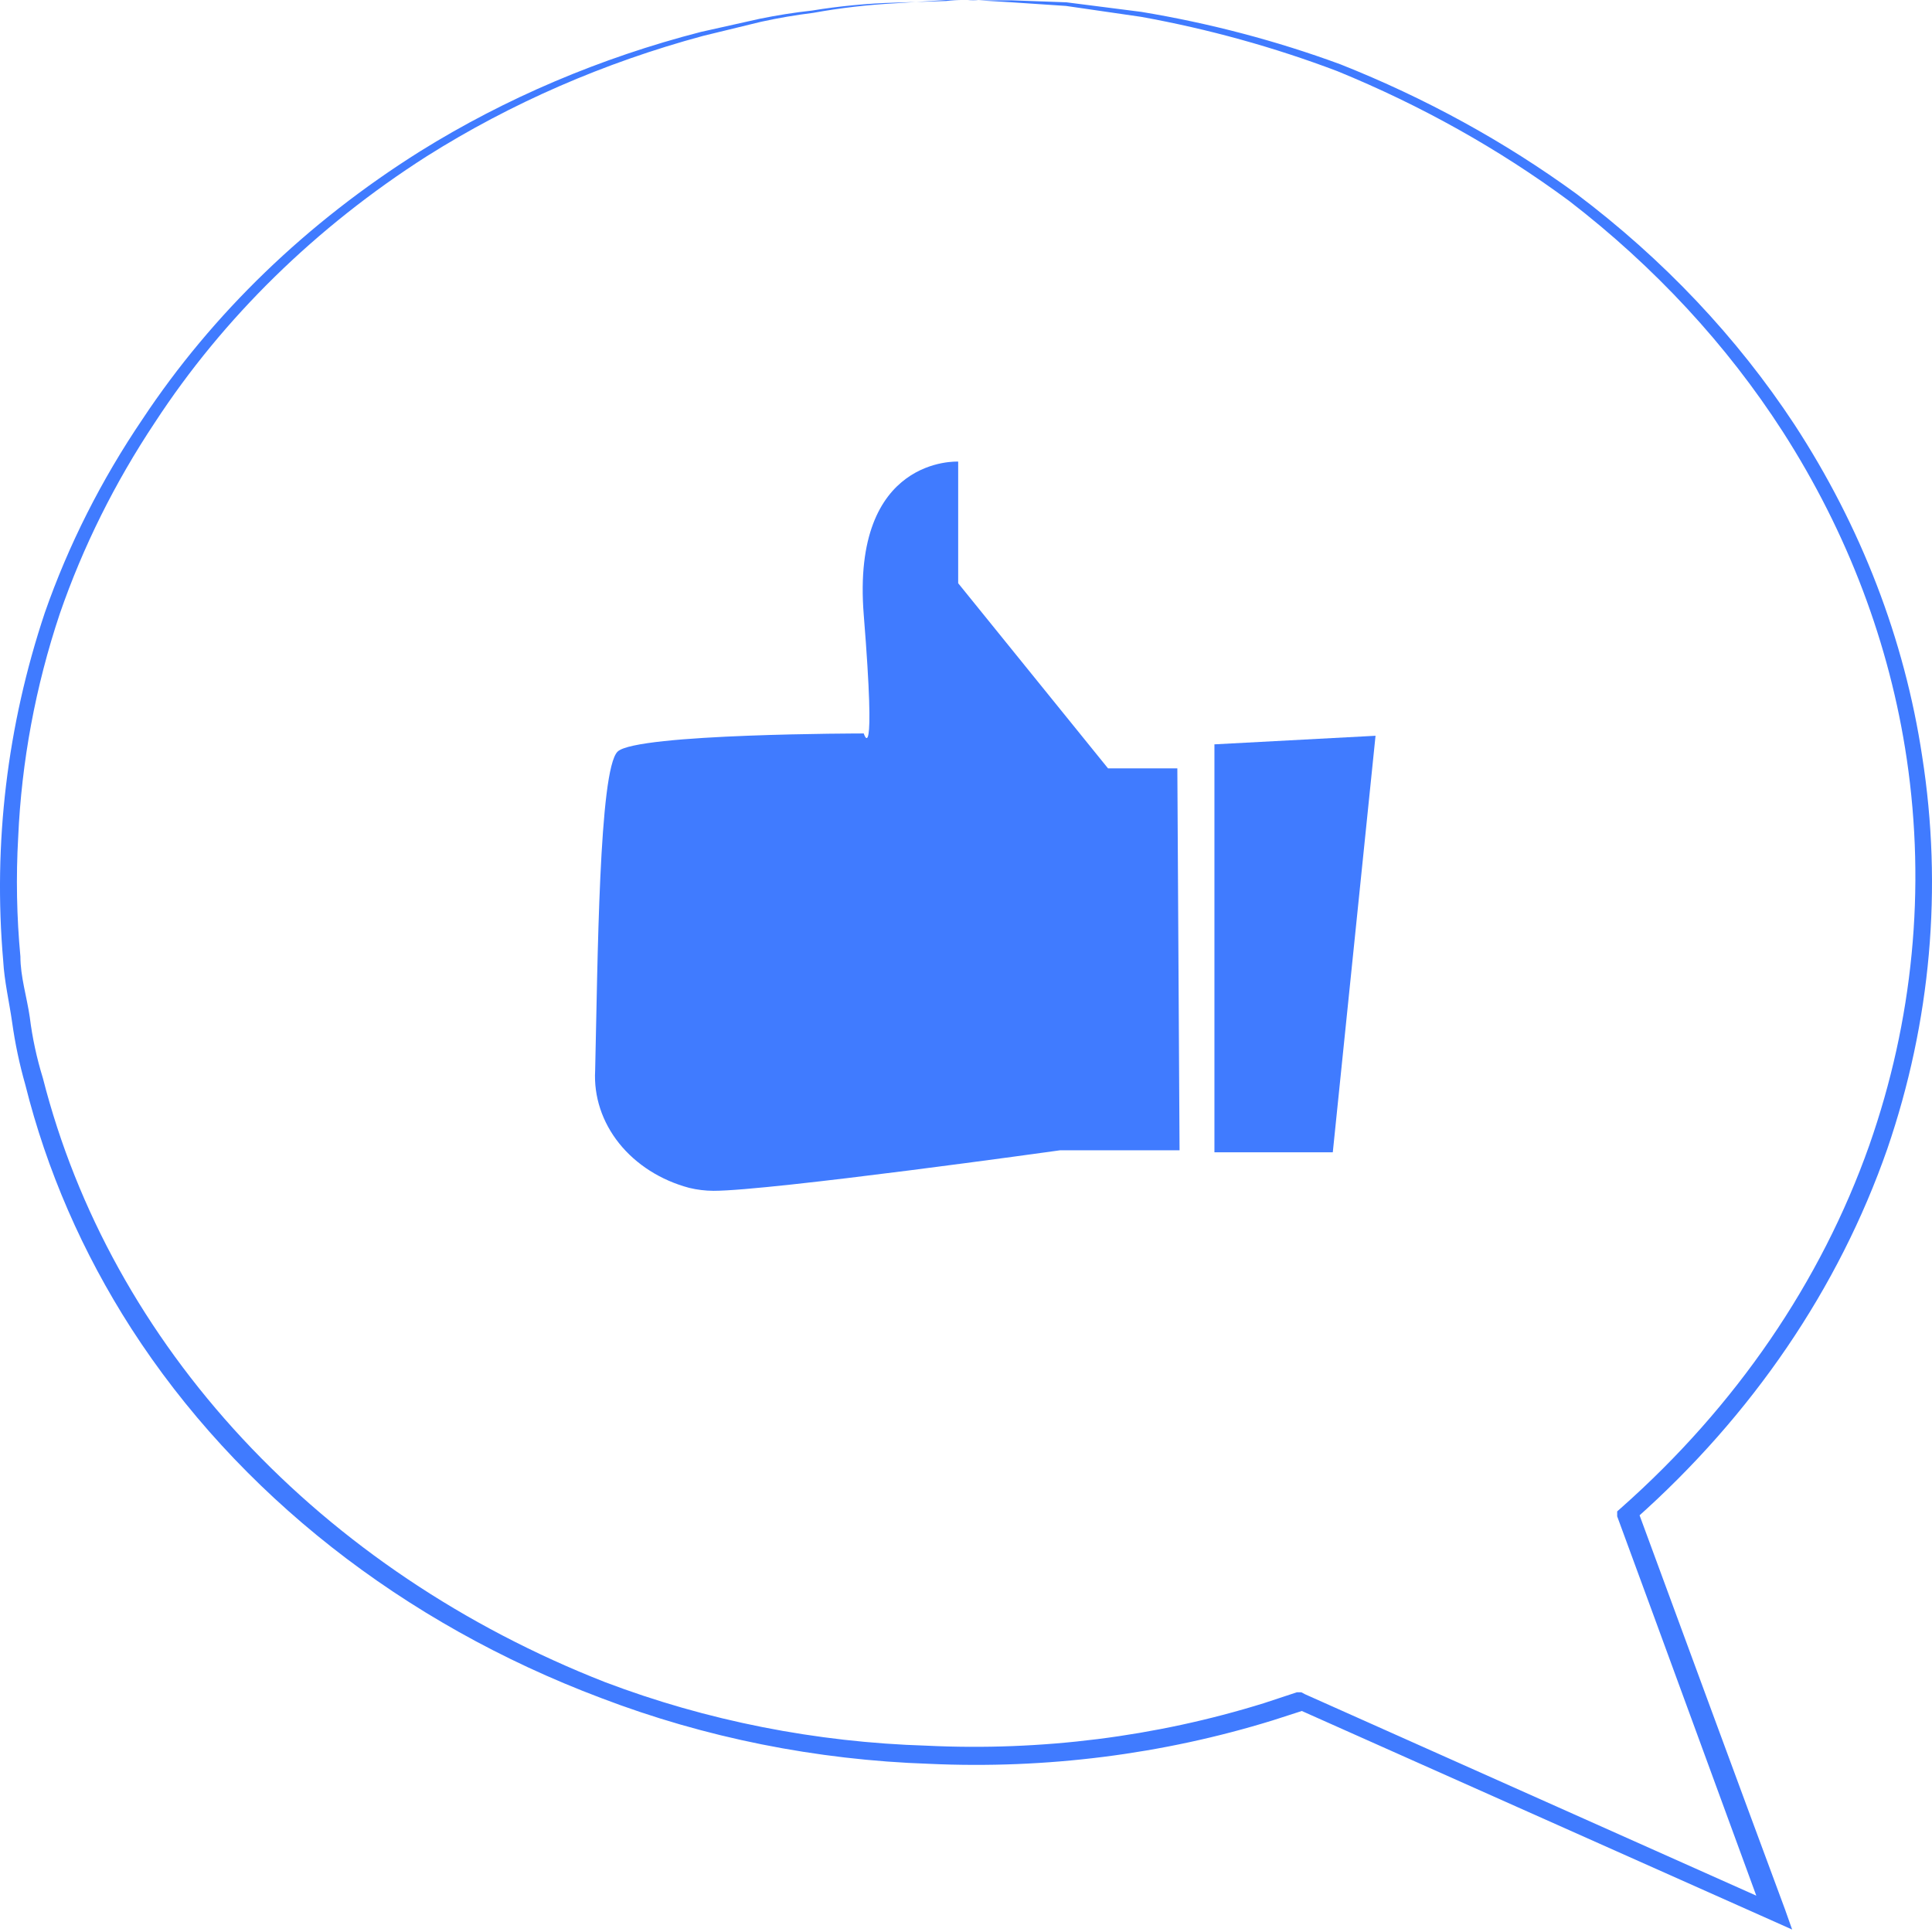 <svg width="41" height="41" viewBox="0 0 41 41" fill="none" xmlns="http://www.w3.org/2000/svg">
<path d="M20.453 4.80123e-05H20.079L18.998 0.07C18.413 0.101 17.831 0.169 17.257 0.273C16.885 0.319 16.516 0.382 16.152 0.462L14.919 0.762C12.822 1.328 10.843 2.19 9.06 3.314C6.704 4.818 4.737 6.744 3.288 8.964C2.436 10.244 1.758 11.608 1.268 13.027C0.753 14.569 0.457 16.162 0.386 17.768C0.338 18.612 0.354 19.457 0.433 20.299C0.433 20.726 0.569 21.152 0.632 21.586C0.686 22.023 0.779 22.455 0.91 22.879C1.625 25.685 3.076 28.305 5.147 30.531C7.217 32.756 9.85 34.525 12.836 35.696C14.997 36.517 17.314 36.974 19.666 37.046C22.095 37.163 24.527 36.857 26.821 36.144L27.521 35.913H27.616L27.696 35.955L37.722 40.43L37.427 40.654C36.354 37.731 35.321 34.899 34.319 32.179V32.074L34.406 31.997C36.838 29.843 38.644 27.204 39.669 24.306C40.599 21.656 40.87 18.861 40.465 16.111C40.104 13.666 39.211 11.306 37.833 9.16C36.645 7.316 35.113 5.662 33.301 4.265C31.806 3.16 30.151 2.234 28.38 1.51C27.039 1.002 25.643 0.615 24.214 0.357L22.623 0.126L21.471 0.049L20.771 0.007H20.532C20.612 -0.001 20.692 -0.001 20.771 0.007H21.479L22.631 0.049L24.221 0.252C25.669 0.492 27.084 0.864 28.443 1.364C30.245 2.078 31.93 3.003 33.452 4.112C35.298 5.502 36.862 7.157 38.079 9.006C39.496 11.176 40.417 13.568 40.791 16.048C41.229 18.84 40.977 21.684 40.051 24.383C39.019 27.342 37.185 30.036 34.708 32.235L34.756 32.053C35.758 34.773 36.799 37.605 37.881 40.521L38.032 40.948L37.578 40.745L27.553 36.277H27.728L27.012 36.508C24.674 37.231 22.197 37.545 19.721 37.431C17.319 37.35 14.954 36.876 12.749 36.032C8.543 34.448 5.043 31.694 2.787 28.194C1.748 26.577 0.99 24.833 0.537 23.019C0.413 22.584 0.32 22.143 0.258 21.698C0.195 21.257 0.092 20.823 0.068 20.39C-0.148 17.902 0.151 15.4 0.95 13.006C1.452 11.567 2.149 10.187 3.025 8.894C4.509 6.654 6.517 4.716 8.917 3.21C10.729 2.082 12.741 1.227 14.872 0.678L16.12 0.399C16.487 0.324 16.859 0.265 17.233 0.224C17.813 0.129 18.4 0.073 18.99 0.056L20.079 0.021C20.203 0.006 20.328 -0.001 20.453 4.80123e-05Z" fill="#407BFF"/>
<path d="M24.985 16.306H23.514L20.334 12.377V9.796C20.334 9.796 18.06 9.671 18.33 13.048C18.601 16.425 18.33 15.565 18.33 15.565C18.33 15.565 13.504 15.565 13.107 15.95C12.709 16.334 12.685 20.432 12.63 22.718C12.599 23.27 12.779 23.814 13.14 24.265C13.502 24.716 14.025 25.048 14.625 25.208C14.793 25.249 14.967 25.27 15.142 25.271C16.35 25.271 22.496 24.411 22.496 24.411H25.032L24.985 16.306Z" fill="#407BFF"/>
<path d="M29.191 15.614L28.284 24.453H25.772V15.796L29.191 15.614Z" fill="#407BFF"/>
</svg>
